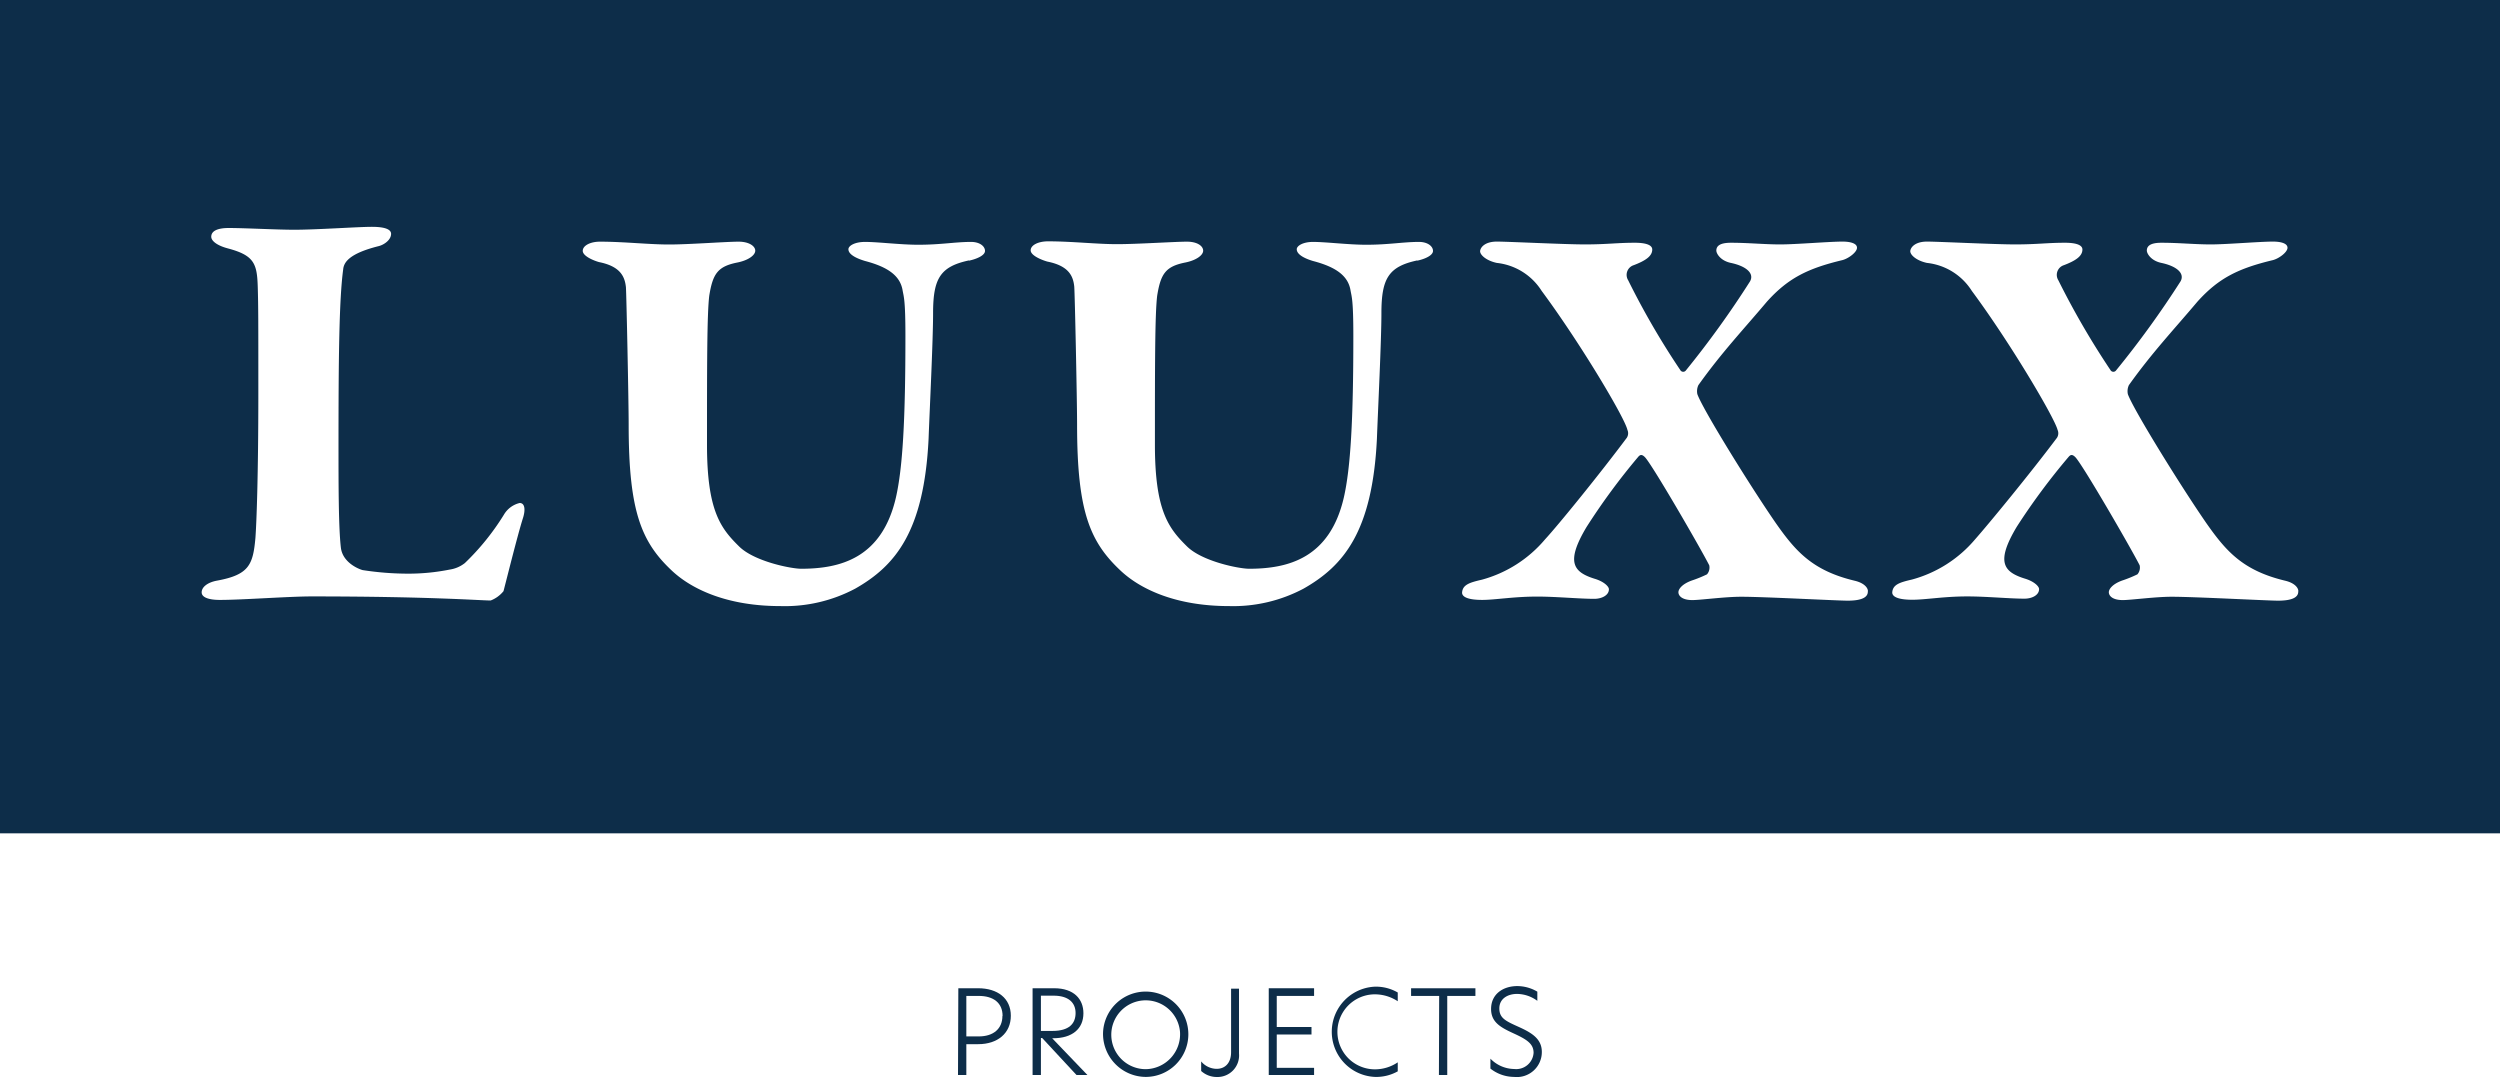 <svg xmlns="http://www.w3.org/2000/svg" viewBox="0 0 300 129.26"><g id="Layer_2" data-name="Layer 2"><g id="Logos"><path d="M0,0V100H300V0ZM62.73,62.25c-.63,2-1.89,7.08-2.31,8.69a3.67,3.67,0,0,1-1.54,1.12c-1.19,0-7.36-.49-21.51-.49-2.73,0-8.27.42-11,.42-1.26,0-2.17-.28-2.17-.91s.7-1.19,1.82-1.4c3.85-.7,4.34-1.89,4.63-5.12.13-1.75.35-7.35.35-17.37,0-8.69,0-10.44-.07-12.75-.08-2.81-.43-3.79-3.58-4.63-1.33-.35-2-.91-2-1.4,0-.77.91-1.05,2.1-1.05,1.89,0,5.82.21,7.85.21,2.73,0,7.64-.35,9.32-.35s2.31.35,2.31.84c0,.77-.91,1.33-1.47,1.47-3.65.91-4.21,2-4.28,2.81-.49,3.64-.56,10.79-.56,21.08,0,4.56,0,9.81.28,12.26.21,2,2.53,2.74,2.67,2.74a35.85,35.85,0,0,0,5.39.42,25.25,25.25,0,0,0,5-.49,3.85,3.85,0,0,0,1.82-.78,29.42,29.42,0,0,0,4.69-5.81,3,3,0,0,1,1.89-1.4C63,60.36,63.08,61.2,62.73,62.25Zm53.54-31c-3.43.74-4.3,2.15-4.3,6.32,0,3.3-.41,11.57-.54,15.07-.54,11.16-4,15.27-8.81,18a18,18,0,0,1-9,2.09c-6.12,0-10.42-1.88-12.91-4.17C77,65.11,75.44,61.48,75.44,51c0-2.83-.27-15.74-.33-16.55-.14-1.28-.68-2.49-3.23-3-.74-.21-1.95-.74-1.95-1.35S70.8,29,72,29c2.83,0,5.85.34,8.28.34S87.15,29,88.63,29c1.27,0,2,.54,2,1.08s-.81,1.14-2.09,1.41c-2.42.47-3,1.35-3.43,4-.27,2.22-.27,8.41-.27,17.89,0,7.87,1.62,10,3.84,12.18,1.81,1.81,6.25,2.69,7.46,2.69,4.71,0,9.69-1.28,11.37-8.55.81-3.56,1.14-9.28,1.14-19.37,0-4.37-.2-4.71-.33-5.44-.27-1.75-1.69-2.83-4.51-3.57-.67-.2-2-.67-2-1.41,0-.41.74-.88,2-.88,1.55,0,4.24.34,6.39.34,2.69,0,4.44-.34,6.32-.34,1.08,0,1.68.54,1.68,1.08S117.21,31.08,116.27,31.28Zm53.8,0c-3.43.74-4.3,2.15-4.3,6.32,0,3.3-.41,11.57-.54,15.07-.54,11.16-4,15.27-8.81,18a18,18,0,0,1-8.95,2.09c-6.12,0-10.42-1.88-12.91-4.17-3.77-3.5-5.31-7.13-5.31-17.62,0-2.83-.27-15.74-.34-16.55-.13-1.28-.67-2.49-3.23-3-.74-.21-2-.74-2-1.35s.88-1.08,2.09-1.08c2.82,0,5.85.34,8.27.34S141,29,142.43,29c1.28,0,1.95.54,1.95,1.08s-.81,1.14-2.09,1.41c-2.42.47-3,1.35-3.43,4-.27,2.22-.27,8.41-.27,17.89,0,7.87,1.62,10,3.84,12.18,1.82,1.81,6.25,2.69,7.46,2.69,4.71,0,9.69-1.28,11.37-8.55.81-3.56,1.14-9.28,1.14-19.37,0-4.37-.2-4.71-.33-5.44-.27-1.75-1.68-2.83-4.51-3.57-.67-.2-1.95-.67-1.95-1.41,0-.41.74-.88,1.95-.88,1.55,0,4.24.34,6.39.34,2.69,0,4.44-.34,6.32-.34,1.08,0,1.69.54,1.69,1.08S171,31.08,170.07,31.28ZM224.14,71c0,.74-.87,1.08-2.42,1.08-1.28,0-10-.47-12.78-.47-1.95,0-4.91.4-5.85.4-1.28,0-1.68-.54-1.68-.94s.47-1,1.61-1.41a14.67,14.67,0,0,0,1.82-.74,1.24,1.24,0,0,0,.27-1.08c-.94-1.88-6.93-12.24-7.74-13-.4-.4-.6-.2-.74-.07a79.07,79.07,0,0,0-6.25,8.48c-2.49,4.17-1.62,5.38.94,6.19,1.14.33,1.75.94,1.75,1.27,0,.74-.88,1.15-1.75,1.15-1.82,0-4.57-.27-6.86-.27-2.83,0-5.05.4-6.59.4-1.82,0-2.42-.4-2.42-.87.06-.94.87-1.21,2.35-1.55a15.1,15.1,0,0,0,7.6-4.84C187,63,192,56.84,195.22,52.53a1,1,0,0,0,.07-.94C195,50.18,189.64,41.17,185,34.91a7.29,7.29,0,0,0-5.38-3.36c-1.28-.27-2.09-1-2-1.48s.67-1.08,2-1.08,8.14.34,10.56.34c2.69,0,3.83-.2,6-.2,1.48,0,2.09.33,2.09.81,0,.8-.81,1.34-2.22,1.88a1.22,1.22,0,0,0-.67,1.81,94,94,0,0,0,6.25,10.77.4.4,0,0,0,.67.06A113.94,113.94,0,0,0,210,33.77c.54-.94-.41-1.82-2.29-2.22-1.28-.27-1.75-1.14-1.75-1.48,0-.54.41-.94,1.75-.94,2.09,0,4,.2,5.92.2s5.85-.34,7.47-.34c.94,0,1.74.21,1.74.74s-1,1.28-1.74,1.48c-4.17,1-6.53,2.16-9.08,5-2.83,3.36-5.39,6.05-8.21,10a1.72,1.72,0,0,0-.13,1.08c.6,1.75,6.32,11,9.41,15.47,2.36,3.36,4.37,5.71,9.48,6.93C223.87,70,224.21,70.69,224.14,71Zm51.65,0c0,.74-.87,1.08-2.42,1.08-1.28,0-10-.47-12.78-.47-1.95,0-4.91.4-5.85.4-1.28,0-1.68-.54-1.68-.94s.47-1,1.61-1.41a14.67,14.67,0,0,0,1.82-.74,1.24,1.24,0,0,0,.27-1.08c-.94-1.88-6.93-12.24-7.74-13-.4-.4-.6-.2-.74-.07A79.07,79.07,0,0,0,242,63.23c-2.49,4.17-1.62,5.38.94,6.19,1.14.33,1.75.94,1.75,1.27,0,.74-.87,1.15-1.75,1.15-1.81,0-4.57-.27-6.86-.27-2.83,0-5,.4-6.59.4-1.82,0-2.42-.4-2.42-.87.06-.94.87-1.21,2.35-1.55a15.1,15.1,0,0,0,7.6-4.84c1.55-1.75,6.59-7.87,9.82-12.18a1,1,0,0,0,.07-.94c-.34-1.41-5.65-10.42-10.29-16.68a7.29,7.29,0,0,0-5.38-3.36c-1.28-.27-2.09-1-2-1.48s.67-1.08,2-1.08,8.14.34,10.56.34c2.69,0,3.83-.2,6-.2,1.48,0,2.09.33,2.09.81,0,.8-.81,1.34-2.22,1.88a1.22,1.22,0,0,0-.67,1.81,97.08,97.08,0,0,0,6.25,10.77.4.4,0,0,0,.67.06,113.94,113.94,0,0,0,7.74-10.69c.54-.94-.41-1.82-2.29-2.22-1.28-.27-1.75-1.14-1.75-1.48,0-.54.41-.94,1.75-.94,2.09,0,4,.2,5.92.2s5.85-.34,7.47-.34c.94,0,1.74.21,1.74.74s-1,1.28-1.74,1.48c-4.17,1-6.53,2.16-9.08,5-2.83,3.36-5.39,6.05-8.21,10a1.72,1.72,0,0,0-.13,1.08c.6,1.75,6.32,11,9.41,15.47,2.36,3.36,4.37,5.71,9.49,6.93C275.52,70,275.86,70.69,275.79,71Z" style="fill:#0d2d49"/><path d="M115,118.59h2.38c2.33,0,3.92,1.21,3.92,3.3s-1.58,3.41-3.91,3.41h-1.43V129h-1Zm5.31,3.32c0-1.55-1.08-2.4-2.86-2.4h-1.49v4.86h1.49C119.21,124.37,120.29,123.45,120.29,121.91Z" style="fill:#0d2d49"/><path d="M130.49,129h-1.31l-4.12-4.44h-.15V129h-1V118.59h2.59c2.37,0,3.51,1.3,3.51,3,0,1.88-1.36,3-3.63,3h-.12Zm-4.19-5.29c2,0,2.77-.88,2.77-2.15s-.89-2.08-2.63-2.08h-1.53v4.23Z" style="fill:#0d2d49"/><path d="M132.37,123.82a5.12,5.12,0,1,1,5.13,5.41A5.16,5.16,0,0,1,132.37,123.82Zm9.23,0a4.13,4.13,0,1,0-4.1,4.48A4.19,4.19,0,0,0,141.6,123.82Z" style="fill:#0d2d49"/><path d="M146,128.26c1,0,1.73-.69,1.73-2v-7.62h.95v7.77a2.59,2.59,0,0,1-2.64,2.83,2.8,2.8,0,0,1-1.9-.72v-1.15A2.44,2.44,0,0,0,146,128.26Z" style="fill:#0d2d49"/><path d="M152.25,118.59h5.44v.92h-4.48v3.73h4.17v.9h-4.17v4h4.48V129h-5.44Z" style="fill:#0d2d49"/><path d="M165,129.23a5.42,5.42,0,0,1,0-10.83,5.22,5.22,0,0,1,2.73.7v1.05a5,5,0,0,0-2.74-.83,4.5,4.5,0,0,0,0,9,4.89,4.89,0,0,0,2.74-.84v1.08A5.27,5.27,0,0,1,165,129.23Z" style="fill:#0d2d49"/><path d="M172.7,119.51h-3.37v-.92h7.72v.92h-3.38V129h-1Z" style="fill:#0d2d49"/><path d="M184.48,119v1.1a4.17,4.17,0,0,0-2.43-.83c-1.11,0-2.13.56-2.13,1.74s.78,1.52,2.33,2.22,2.77,1.43,2.77,3a3,3,0,0,1-3.33,3,4.63,4.63,0,0,1-2.84-1v-1.19a4.06,4.06,0,0,0,2.85,1.24,2.09,2.09,0,0,0,2.33-1.94c0-1.07-.78-1.59-2.37-2.32s-2.73-1.35-2.73-2.94c0-1.81,1.46-2.75,3.15-2.75A4.75,4.75,0,0,1,184.48,119Z" style="fill:#0d2d49"/></g></g></svg>